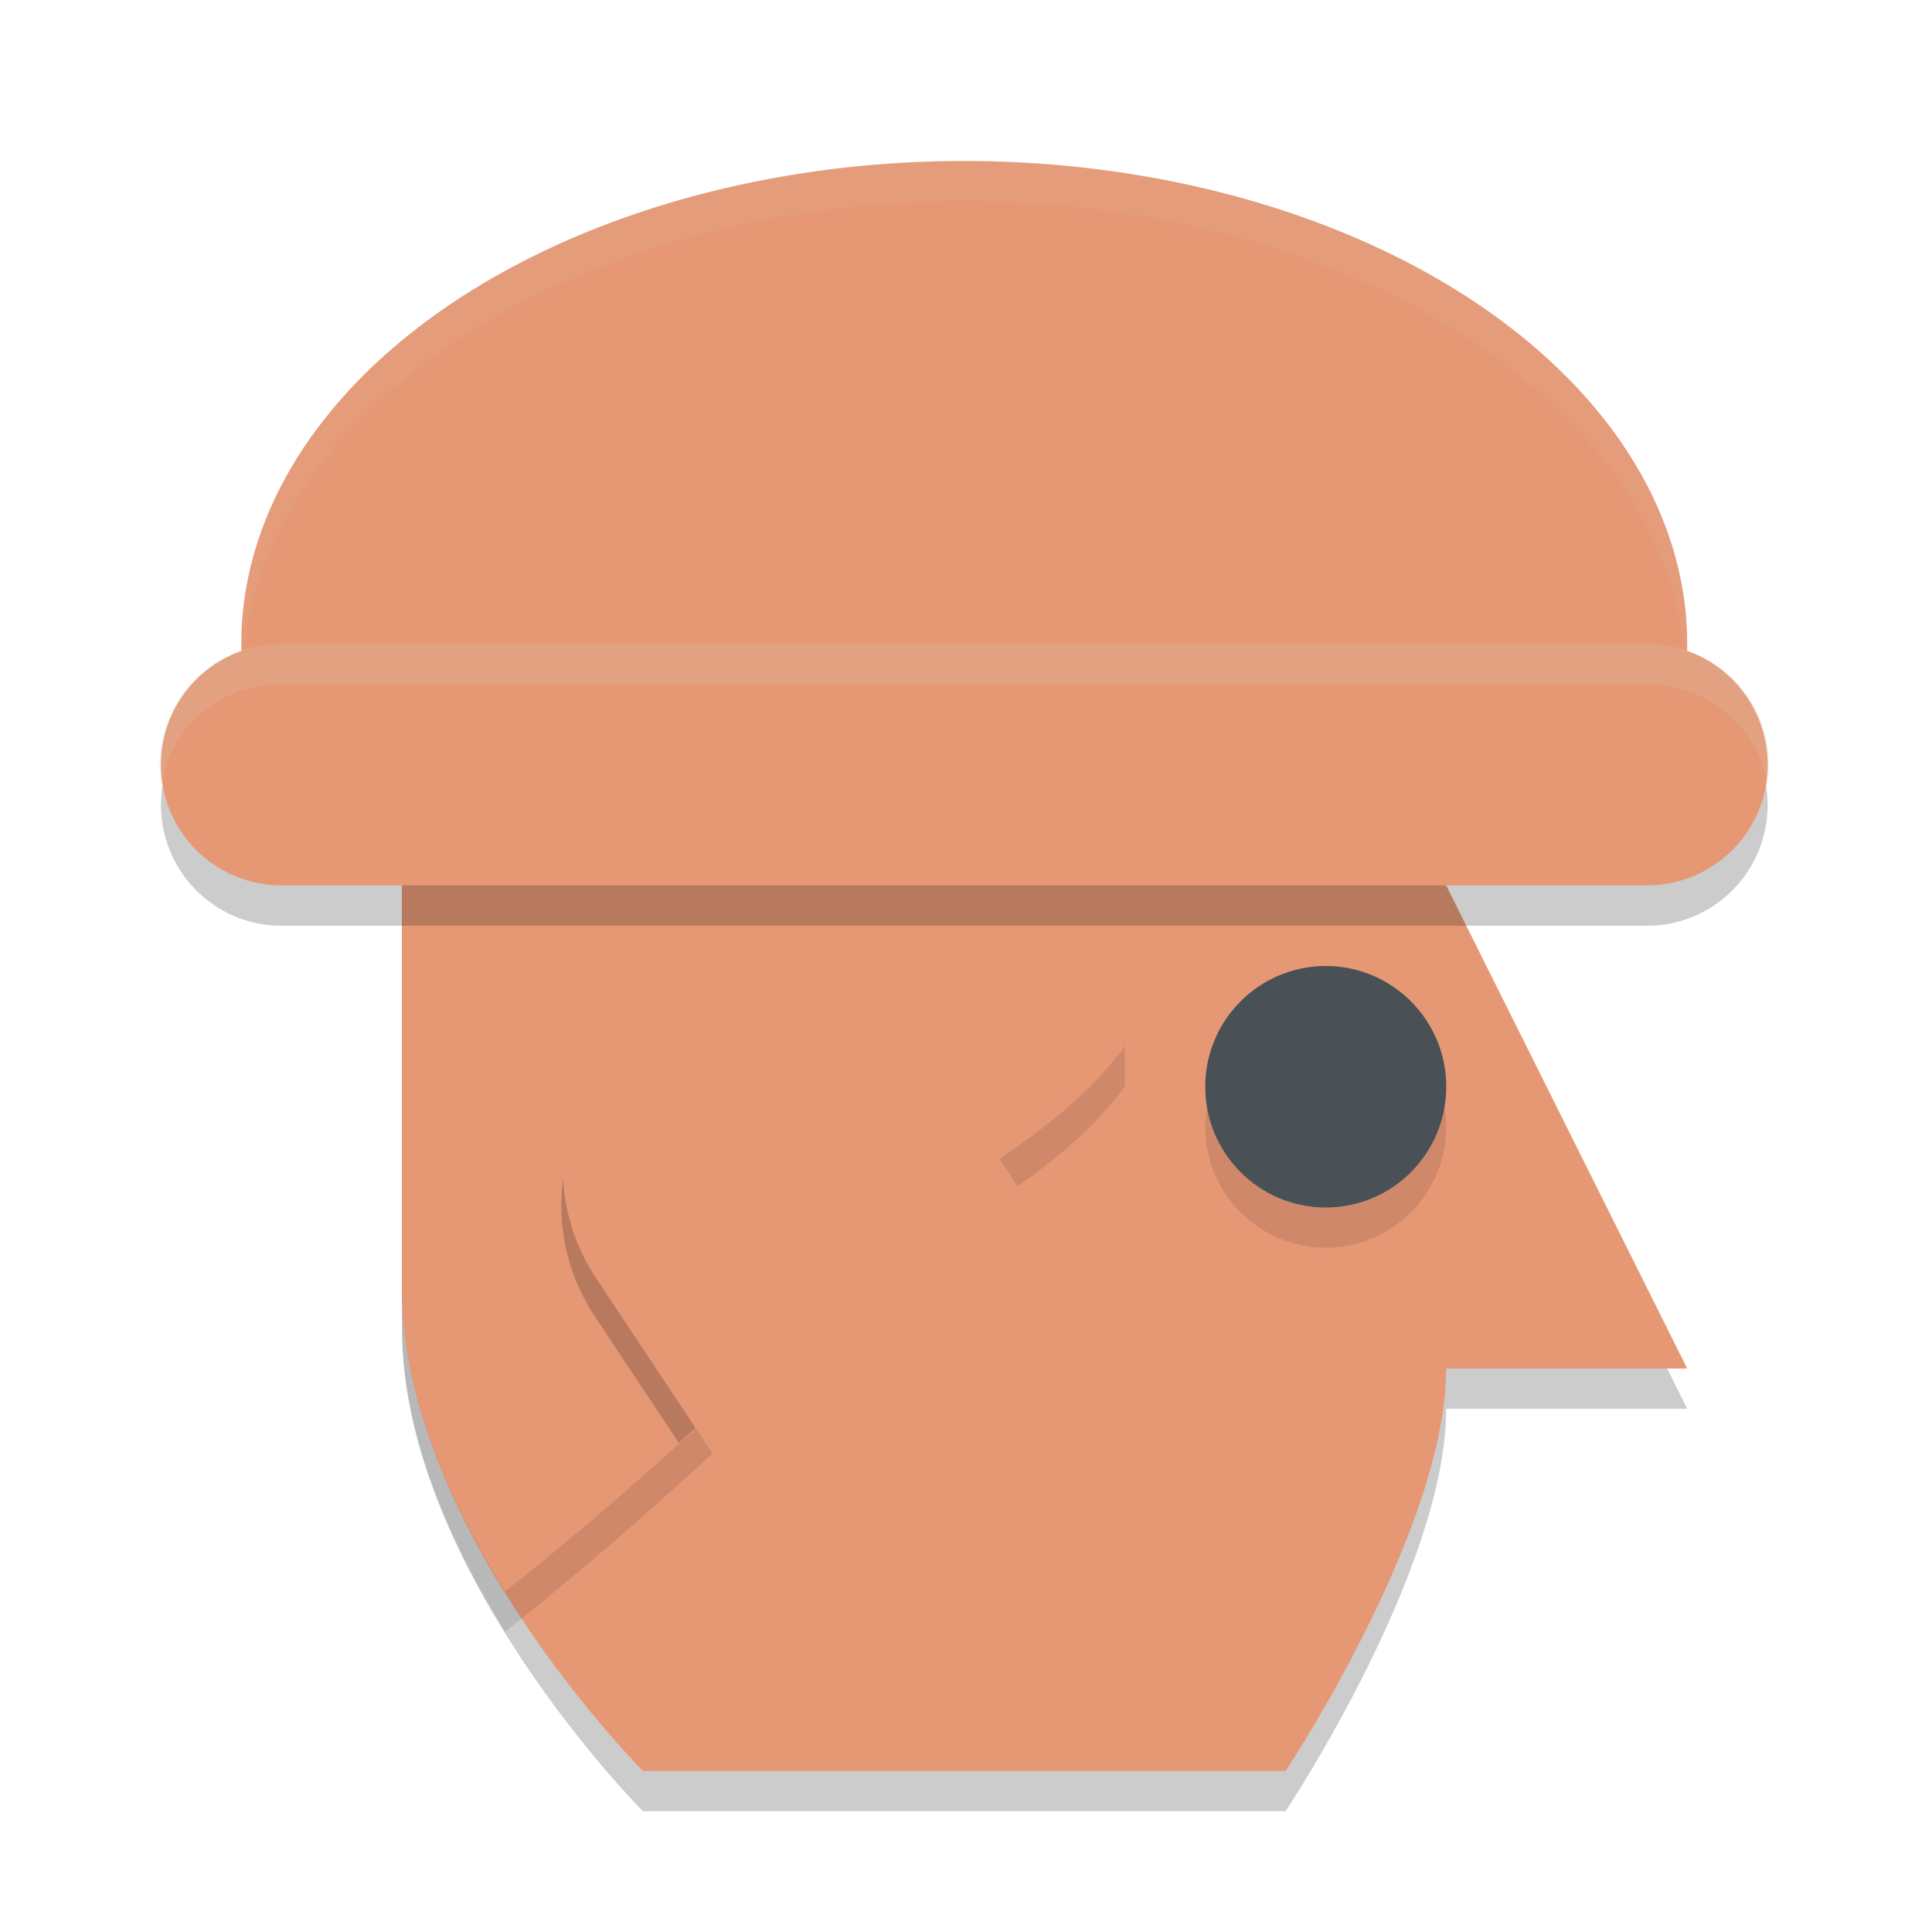 <svg width="48" height="48" version="1.1" xmlns="http://www.w3.org/2000/svg">
 <path d="m23.957 4a17.962 12 0 0 0-17.962 12 17.962 12 0 0 0 0.253 2h35.397a17.962 12 0 0 0 0.273-2 17.962 12 0 0 0-17.962-12z" style="fill:#e69875"/>
 <path d="m9.987 21v12c0 6 5.987 12 5.987 12h15.966s3.991-6 3.991-10h5.987l-5.987-12-11.974-4z" style="opacity:.2"/>
 <path d="m9.987 20v12c0 6 5.987 12 5.987 12h15.966s3.991-6 3.991-10h5.987l-5.987-12-11.974-4z" style="fill:#e69875"/>
 <path d="m23.957 19-13.97 2v12c0 2.705 1.224 5.38 2.561 7.535 0.83-0.637 4.474-3.573 8.918-8.035 2.49-2.5 4.666-3.112 6.482-5.5v-6.668z" style="opacity:.1"/>
 <path d="m23.957 18-13.97 2v12c0 2.705 1.224 5.38 2.561 7.535 0.83-0.637 4.474-3.573 8.918-8.035 2.49-2.5 4.666-3.112 6.482-5.5v-6.668z" style="fill:#e69875"/>
 <ellipse cx="32.938" cy="28" rx="2.994" ry="3" style="opacity:.1"/>
 <path d="m6.994 17a2.994 3 0 1 0 0 6h33.928a2.994 3 0 1 0 0-6z" style="opacity:.2"/>
 <path d="m6.994 19h33.928" style="fill:none;stroke-linecap:round;stroke-linejoin:round;stroke-width:5.994;stroke:#e69875"/>
 <ellipse cx="32.938" cy="27" rx="2.994" ry="3" style="fill:#495156"/>
 <path d="m18.925 24.941a4.99 5 0 0 0-4.105 7.828l2.046 3.082c1.36-1.223 2.886-2.631 4.6-4.352 1.032-1.036 1.995-1.73 2.916-2.379l-1.255-1.891a4.99 5 0 0 0-4.202-2.289z" style="opacity:.2"/>
 <path d="m23.955 36.5-4.98-7.5" style="fill:none;stroke-linecap:round;stroke-linejoin:round;stroke-width:9.989;stroke:#e69875"/>
 <path d="M 23.957,4 A 17.962,12 0 0 0 5.996,16 17.962,12 0 0 0 6.027,16.426 17.962,12 0 0 1 23.957,5 17.962,12 0 0 1 41.884,16.543 17.962,12 0 0 0 41.919,16 17.962,12 0 0 0 23.957,4 Z" style="fill:#d3c6aa;opacity:.1"/>
 <path d="m6.994 16a2.994 3 0 0 0-2.99 3.492 2.994 3 0 0 1 2.99-2.492h33.928a2.994 3 0 0 1 2.99 2.508 2.994 3 0 0 0-2.99-3.508z" style="fill:#d3c6aa;opacity:.2"/>
</svg>
